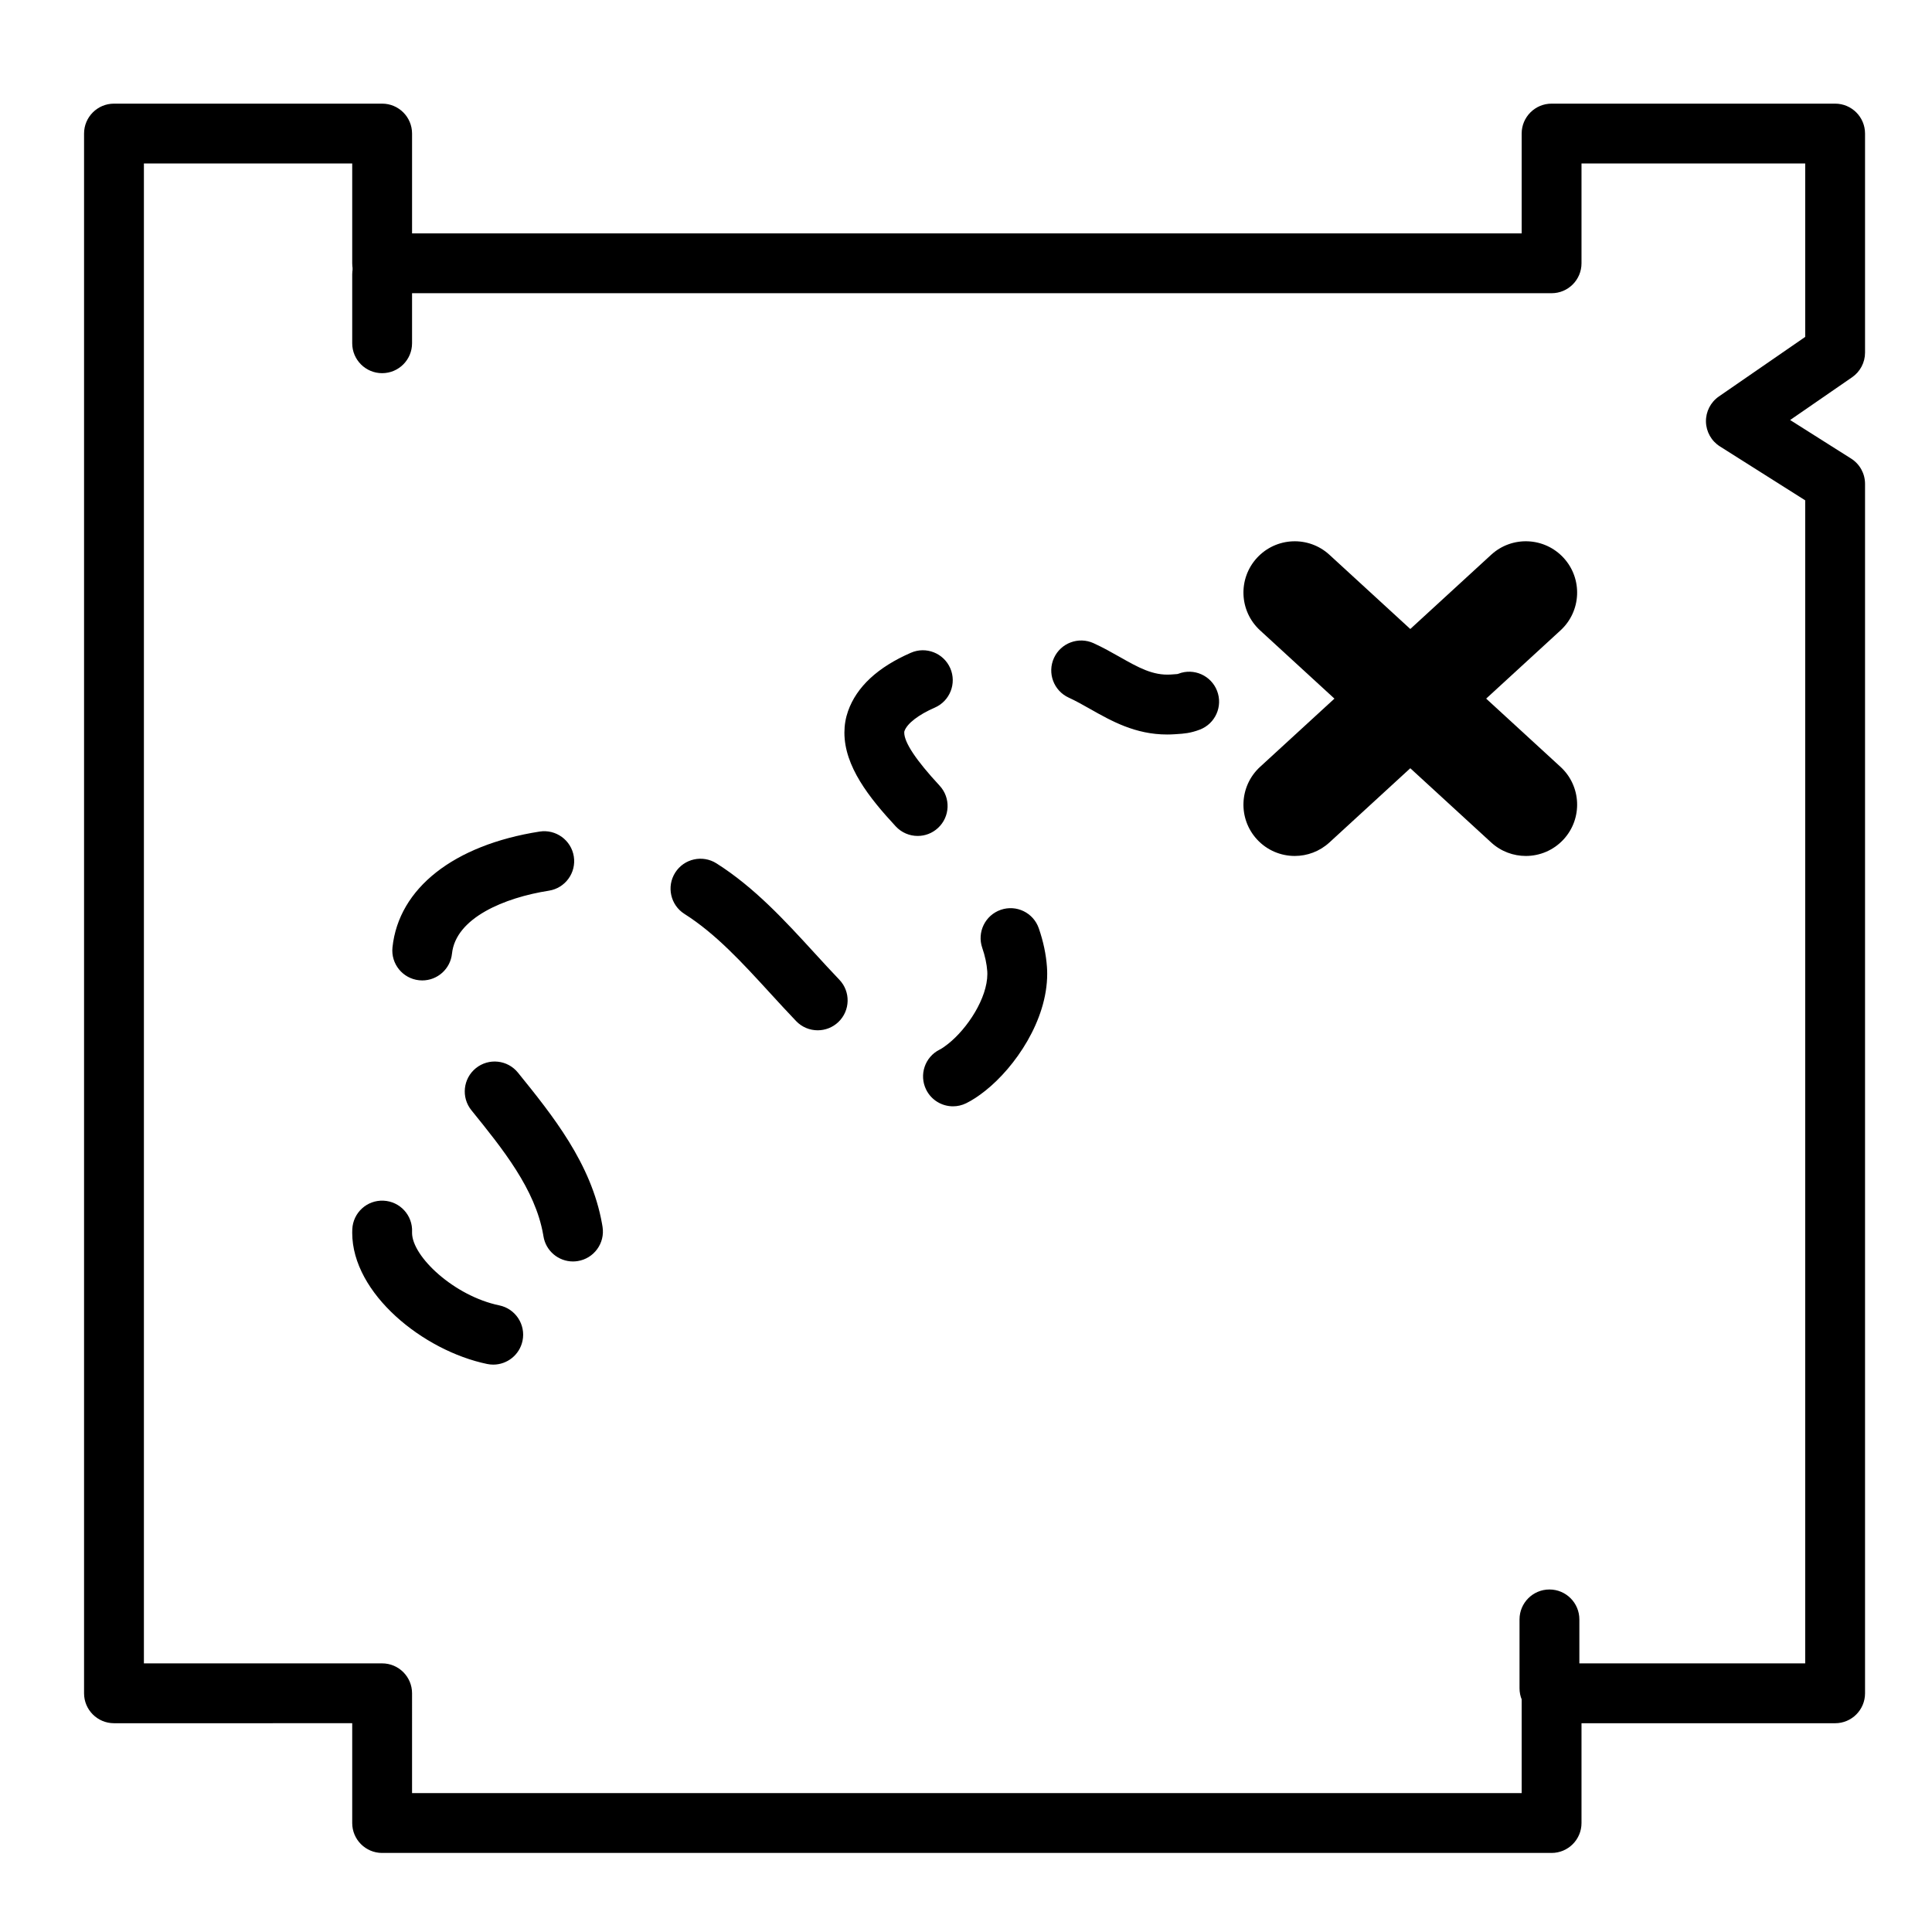<?xml version="1.0" encoding="utf-8"?>
<!-- Generator: Adobe Illustrator 16.0.0, SVG Export Plug-In . SVG Version: 6.00 Build 0)  -->
<!DOCTYPE svg PUBLIC "-//W3C//DTD SVG 1.1//EN" "http://www.w3.org/Graphics/SVG/1.1/DTD/svg11.dtd">
<svg version="1.1" id="Layer_1" xmlns="http://www.w3.org/2000/svg" xmlns:xlink="http://www.w3.org/1999/xlink" x="0px" y="0px"
	 width="226px" height="226px" viewBox="0 0 226 226" enable-background="new 0 0 226 226" xml:space="preserve">
<g>
	<g>
		<path d="M151.457,100.128c-1.623,0-3.239-0.653-4.423-1.943c-2.24-2.441-2.077-6.236,0.364-8.478l27.034-24.811
			c2.44-2.241,6.236-2.078,8.478,0.364c2.24,2.441,2.077,6.236-0.364,8.478l-27.034,24.811
			C154.36,99.605,152.906,100.128,151.457,100.128z"/>
	</g>
	<g>
		<path d="M178.487,100.128c-1.449,0-2.903-0.522-4.055-1.579l-27.034-24.811c-2.441-2.241-2.604-6.036-0.364-8.478
			c2.242-2.44,6.038-2.603,8.478-0.364l27.034,24.811c2.441,2.241,2.604,6.036,0.364,8.478
			C181.727,99.474,180.109,100.128,178.487,100.128z"/>
	</g>
	<g>
		<path d="M181.5,216.752H44.701c-1.933,0-3.5-1.567-3.5-3.5v-11.675H13.333c-1.933,0-3.5-1.567-3.5-3.5V15.624
			c0-1.933,1.567-3.5,3.5-3.5h31.368c1.933,0,3.5,1.567,3.5,3.5v11.675H178V15.624c0-1.933,1.567-3.5,3.5-3.5h33.167
			c1.933,0,3.5,1.567,3.5,3.5v25.624c0,1.15-0.565,2.228-1.512,2.881l-7.251,5.003l7.133,4.51c1.015,0.641,1.63,1.758,1.63,2.958
			v141.478c0,1.933-1.567,3.5-3.5,3.5H185v11.675C185,215.185,183.433,216.752,181.5,216.752z M48.201,209.752H178v-11.675
			c0-1.933,1.567-3.5,3.5-3.5h29.667V58.527l-9.98-6.31c-0.993-0.628-1.605-1.713-1.629-2.888c-0.024-1.175,0.544-2.283,1.511-2.951
			l10.099-6.968V19.124H185v11.675c0,1.933-1.567,3.5-3.5,3.5H44.701c-1.933,0-3.5-1.567-3.5-3.5V19.124H16.833v175.453h27.868
			c1.933,0,3.5,1.567,3.5,3.5V209.752z"/>
	</g>
	<g>
		<path d="M181.25,200.986c-1.933,0-3.5-1.567-3.5-3.5v-8.052c0-1.933,1.567-3.5,3.5-3.5s3.5,1.567,3.5,3.5v8.052
			C184.75,199.419,183.183,200.986,181.25,200.986z"/>
	</g>
	<g>
		<path d="M44.701,43.653c-1.933,0-3.5-1.567-3.5-3.5v-8.052c0-1.933,1.567-3.5,3.5-3.5s3.5,1.567,3.5,3.5v8.052
			C48.201,42.086,46.634,43.653,44.701,43.653z"/>
	</g>
	<g>
		<path d="M57.701,159.629c-0.235,0-0.474-0.024-0.714-0.073c-7.467-1.546-15.786-8.229-15.786-15.347c0-0.14,0.003-0.28,0.01-0.419
			c0.087-1.932,1.719-3.43,3.655-3.337c1.931,0.088,3.425,1.724,3.337,3.655l-0.002,0.101c0,2.785,4.949,7.403,10.206,8.491
			c1.893,0.393,3.109,2.244,2.718,4.138C60.782,158.491,59.325,159.629,57.701,159.629z M67.023,147.562
			c-1.695,0-3.185-1.233-3.454-2.961l-0.032-0.188c-0.937-5.32-4.727-10.006-8.393-14.538c-1.215-1.503-0.982-3.707,0.521-4.923
			c1.505-1.214,3.707-0.982,4.923,0.521c4.027,4.98,8.593,10.625,9.84,17.704l0.058,0.344c0.299,1.909-1.008,3.699-2.918,3.998
			C67.385,147.547,67.202,147.562,67.023,147.562z M111.48,129.414c-1.29,0-2.531-0.716-3.141-1.951
			c-0.856-1.732-0.146-3.832,1.588-4.688c0.249-0.123,0.577-0.347,0.977-0.664c2.26-1.792,4.594-5.344,4.594-8.189
			c0-0.1-0.003-0.198-0.01-0.296c-0.061-0.872-0.258-1.79-0.588-2.749c-0.63-1.827,0.341-3.819,2.168-4.449
			c1.828-0.634,3.82,0.341,4.449,2.168c0.531,1.54,0.852,3.063,0.953,4.529c0.019,0.251,0.027,0.523,0.027,0.797
			c0,5.447-3.754,10.905-7.241,13.672c-0.796,0.633-1.525,1.109-2.229,1.457C112.529,129.297,112.001,129.414,111.48,129.414z
			 M95.653,120.521c-0.921,0-1.841-0.361-2.528-1.08c-1.022-1.067-2.025-2.163-3.028-3.258c-3.273-3.575-6.366-6.953-10.032-9.276
			c-1.632-1.034-2.117-3.197-1.082-4.83c1.034-1.633,3.198-2.114,4.83-1.082c4.452,2.822,8.008,6.705,11.447,10.461
			c0.968,1.058,1.936,2.114,2.922,3.146c1.337,1.396,1.288,3.611-0.108,4.948C97.396,120.199,96.523,120.521,95.653,120.521z
			 M49.395,114.688c-0.122,0-0.246-0.006-0.37-0.02c-1.923-0.202-3.317-1.925-3.114-3.847c0.727-6.909,7.162-11.974,17.213-13.547
			c1.899-0.298,3.699,1.007,3.999,2.917c0.299,1.909-1.007,3.7-2.917,3.999c-5.189,0.813-10.893,3.174-11.334,7.363
			C52.683,113.353,51.163,114.688,49.395,114.688z M107.347,97.786c-0.94,0-1.877-0.376-2.567-1.12
			c-3.118-3.362-6.004-7.018-6.004-10.967c0-0.868,0.143-1.713,0.424-2.511c1.004-2.844,3.478-5.141,7.352-6.829
			c1.771-0.777,3.834,0.038,4.607,1.81c0.771,1.772-0.039,3.835-1.811,4.607c-1.909,0.831-3.234,1.856-3.547,2.741
			c-0.011,0.03-0.025,0.082-0.025,0.182c0,1.159,1.392,3.248,4.137,6.207c1.314,1.417,1.231,3.632-0.187,4.946
			C109.052,97.478,108.198,97.786,107.347,97.786z M136.527,85.92c-3.726,0-6.522-1.581-8.989-2.977
			c-0.871-0.492-1.693-0.957-2.521-1.336c-1.758-0.804-2.531-2.88-1.727-4.639c0.804-1.758,2.877-2.53,4.639-1.727
			c1.1,0.503,2.093,1.064,3.054,1.607c2.196,1.243,3.878,2.189,5.971,2.056l0.276-0.019c0.508-0.031,0.515-0.034,0.623-0.075
			c1.807-0.696,3.829,0.21,4.521,2.015c0.692,1.805-0.21,3.829-2.015,4.521c-1.114,0.428-1.915,0.478-2.689,0.526l-0.25,0.017
			C137.112,85.91,136.817,85.92,136.527,85.92z"/>
	</g>
</g>
</svg>
